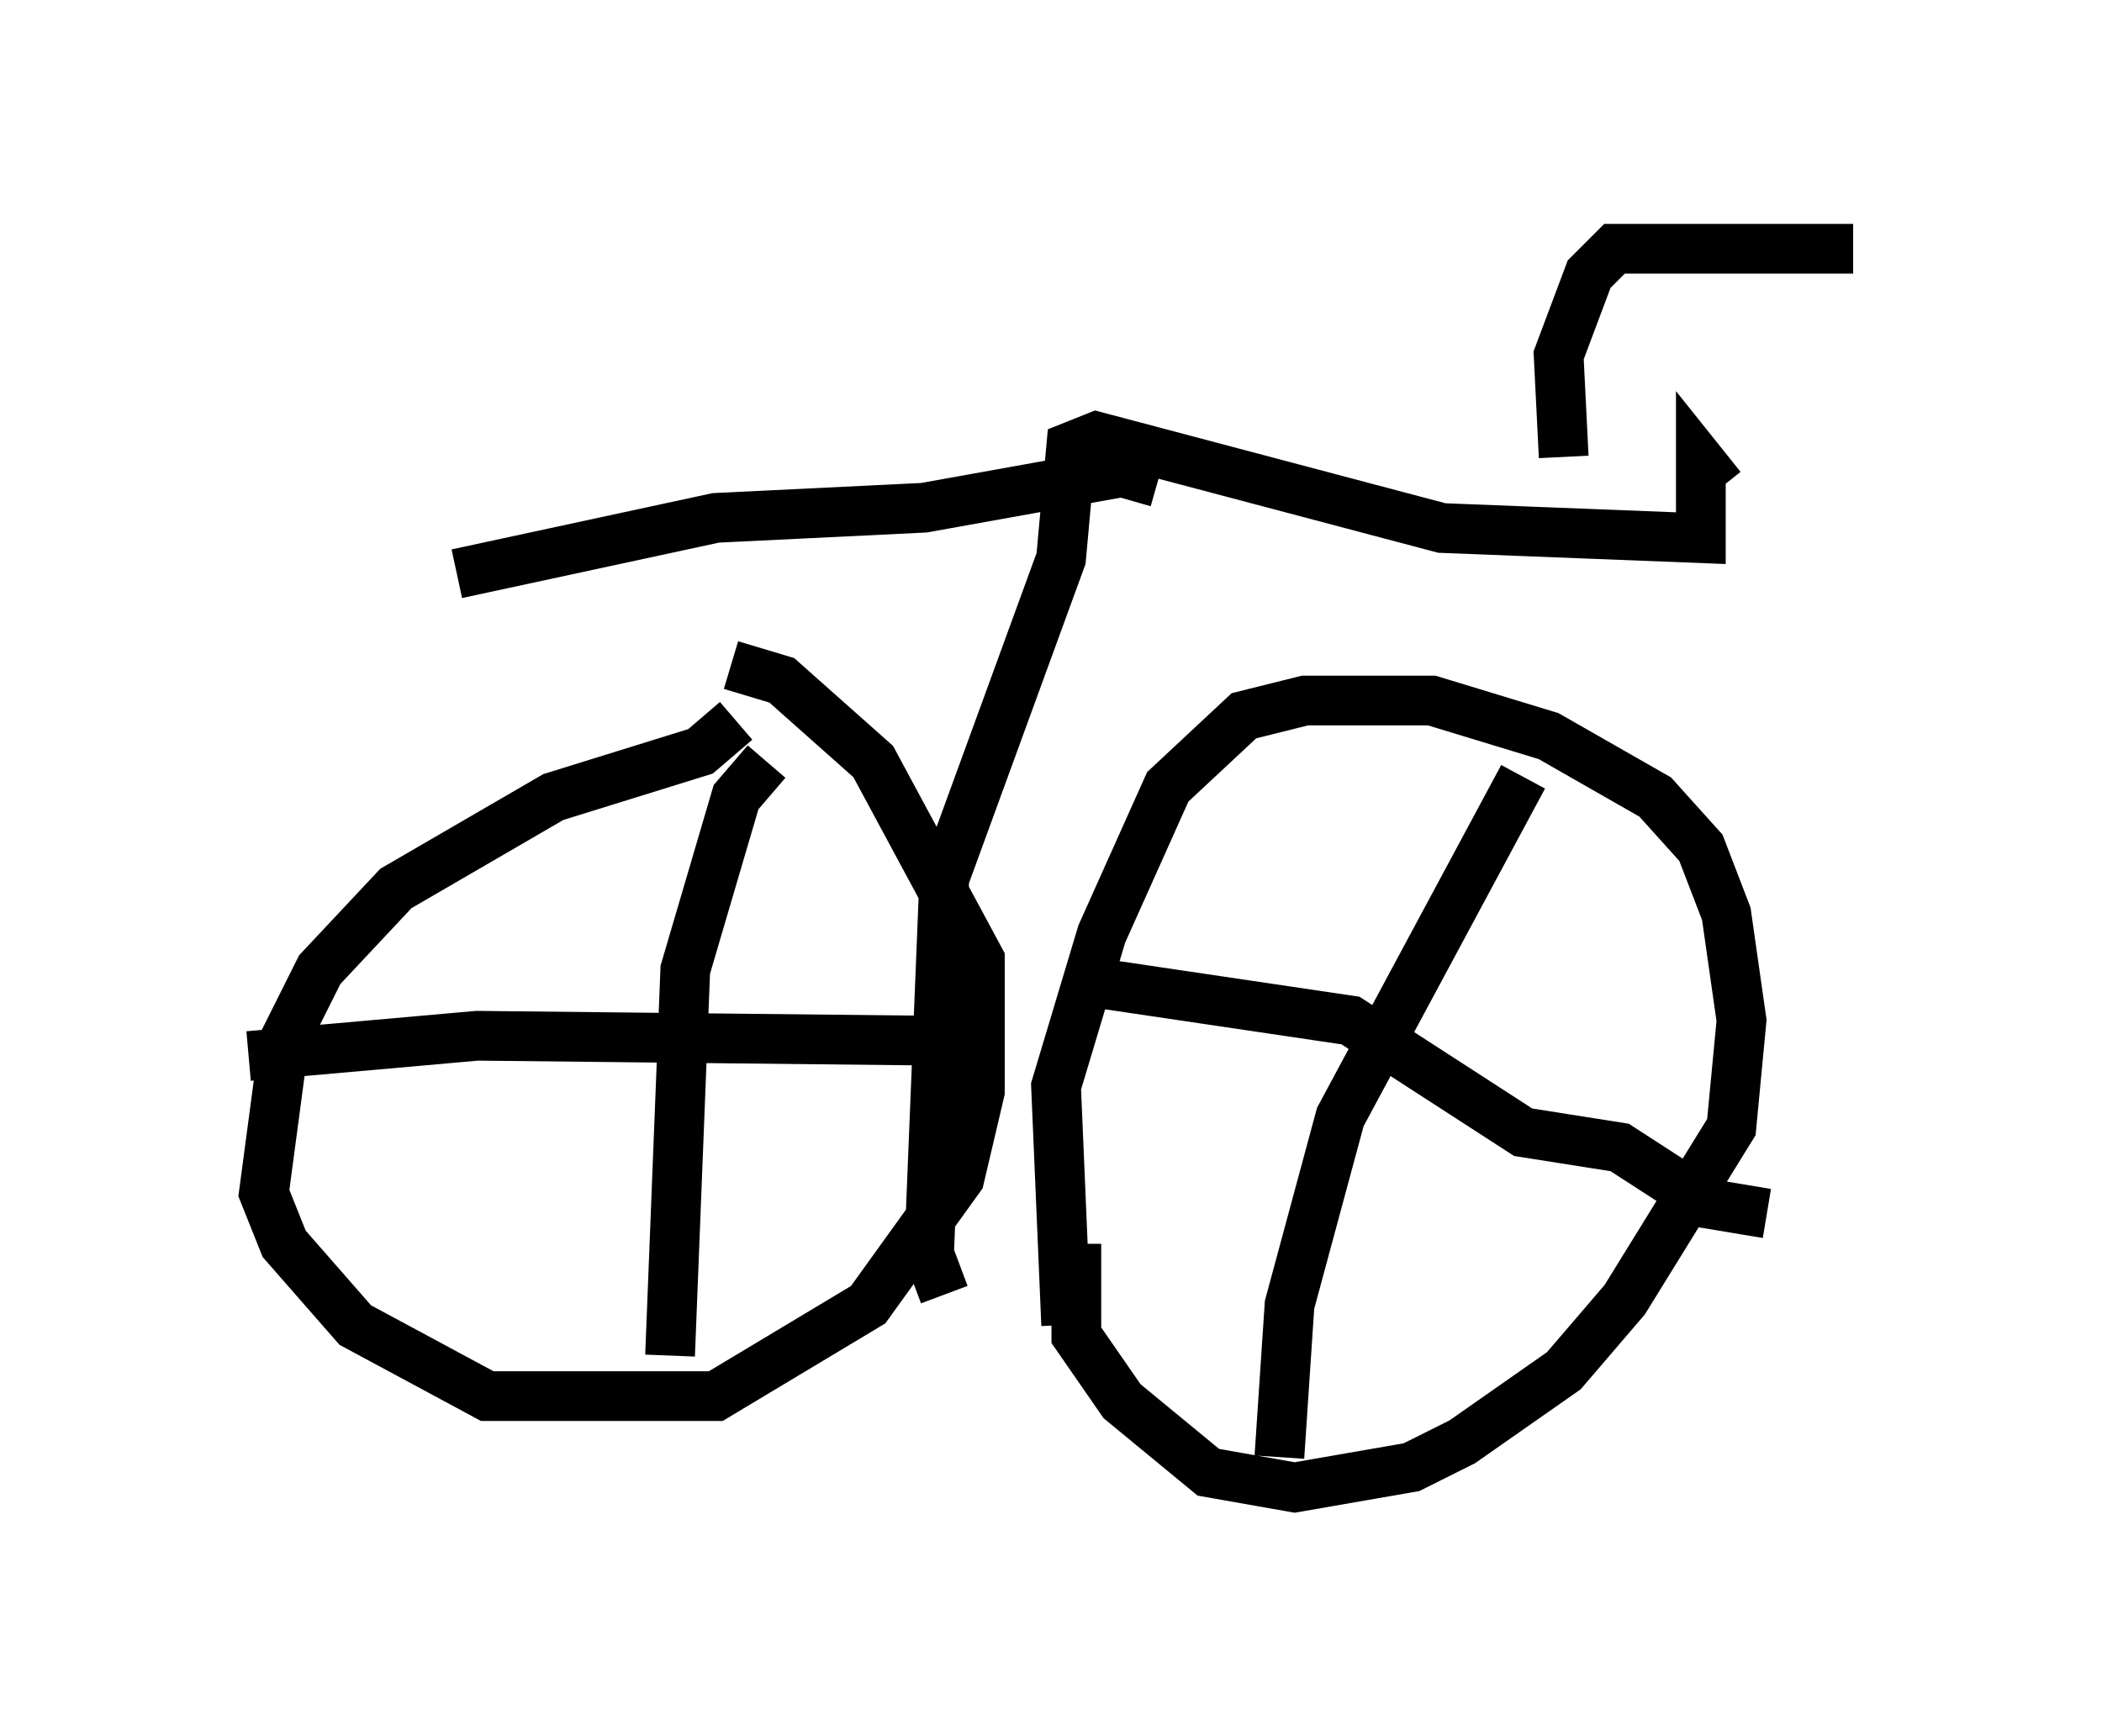 <?xml version="1.0" encoding="utf-8" ?>
<svg baseProfile="full" height="34.909" version="1.1" width="42.259" xmlns="http://www.w3.org/2000/svg" xmlns:ev="http://www.w3.org/2001/xml-events" xmlns:xlink="http://www.w3.org/1999/xlink"><defs /><rect fill="white" height="34.909" width="42.259" x="0" y="0" /><path d="M22.252, 27.152 m-0.817, -0.51 l-0.204, -4.798 0.919, -3.063 l1.327, -2.96 1.531, -1.429 l1.225, -0.306 2.552, 0.0 l2.348, 0.715 2.144, 1.225 l0.919, 1.021 0.51, 1.327 l0.306, 2.144 -0.204, 2.144 l-2.144, 3.471 -1.225, 1.429 l-2.042, 1.429 -1.021, 0.51 l-2.348, 0.408 -1.735, -0.306 l-1.735, -1.429 -0.919, -1.327 l0.0, -1.838 m-6.84, -10.515 l-0.715, 0.613 -2.96, 0.919 l-3.165, 1.838 -1.531, 1.633 l-0.715, 1.429 -0.408, 3.063 l0.408, 1.021 1.429, 1.633 l2.654, 1.429 4.594, 0.0 l3.063, -1.838 1.838, -2.552 l0.408, -1.735 0.0, -2.654 l-2.144, -3.981 -1.838, -1.633 l-1.021, -0.306 m4.288, 12.658 l-0.306, -0.817 0.306, -7.554 l2.348, -6.431 0.204, -2.246 l0.51, -0.204 6.942, 1.838 l5.206, 0.204 0.0, -1.531 l0.408, 0.51 m-3.165, -0.613 l-0.102, -2.042 0.613, -1.633 l0.51, -0.51 4.798, 0.0 m-6.635, 10.617 l-3.675, 6.84 -1.021, 3.777 l-0.204, 3.063 m-4.083, -9.596 l5.513, 0.817 3.471, 2.246 l1.94, 0.306 1.735, 1.123 l1.225, 0.204 m-16.436, -3.471 l-9.494, -0.102 -4.594, 0.408 m10.413, -5.921 l-0.613, 0.715 -1.021, 3.471 l-0.306, 7.758 m9.8, -17.559 l-0.715, -0.204 -3.981, 0.715 l-4.185, 0.204 -5.206, 1.123 " fill="none" stroke="black" stroke-width="1" /></svg>